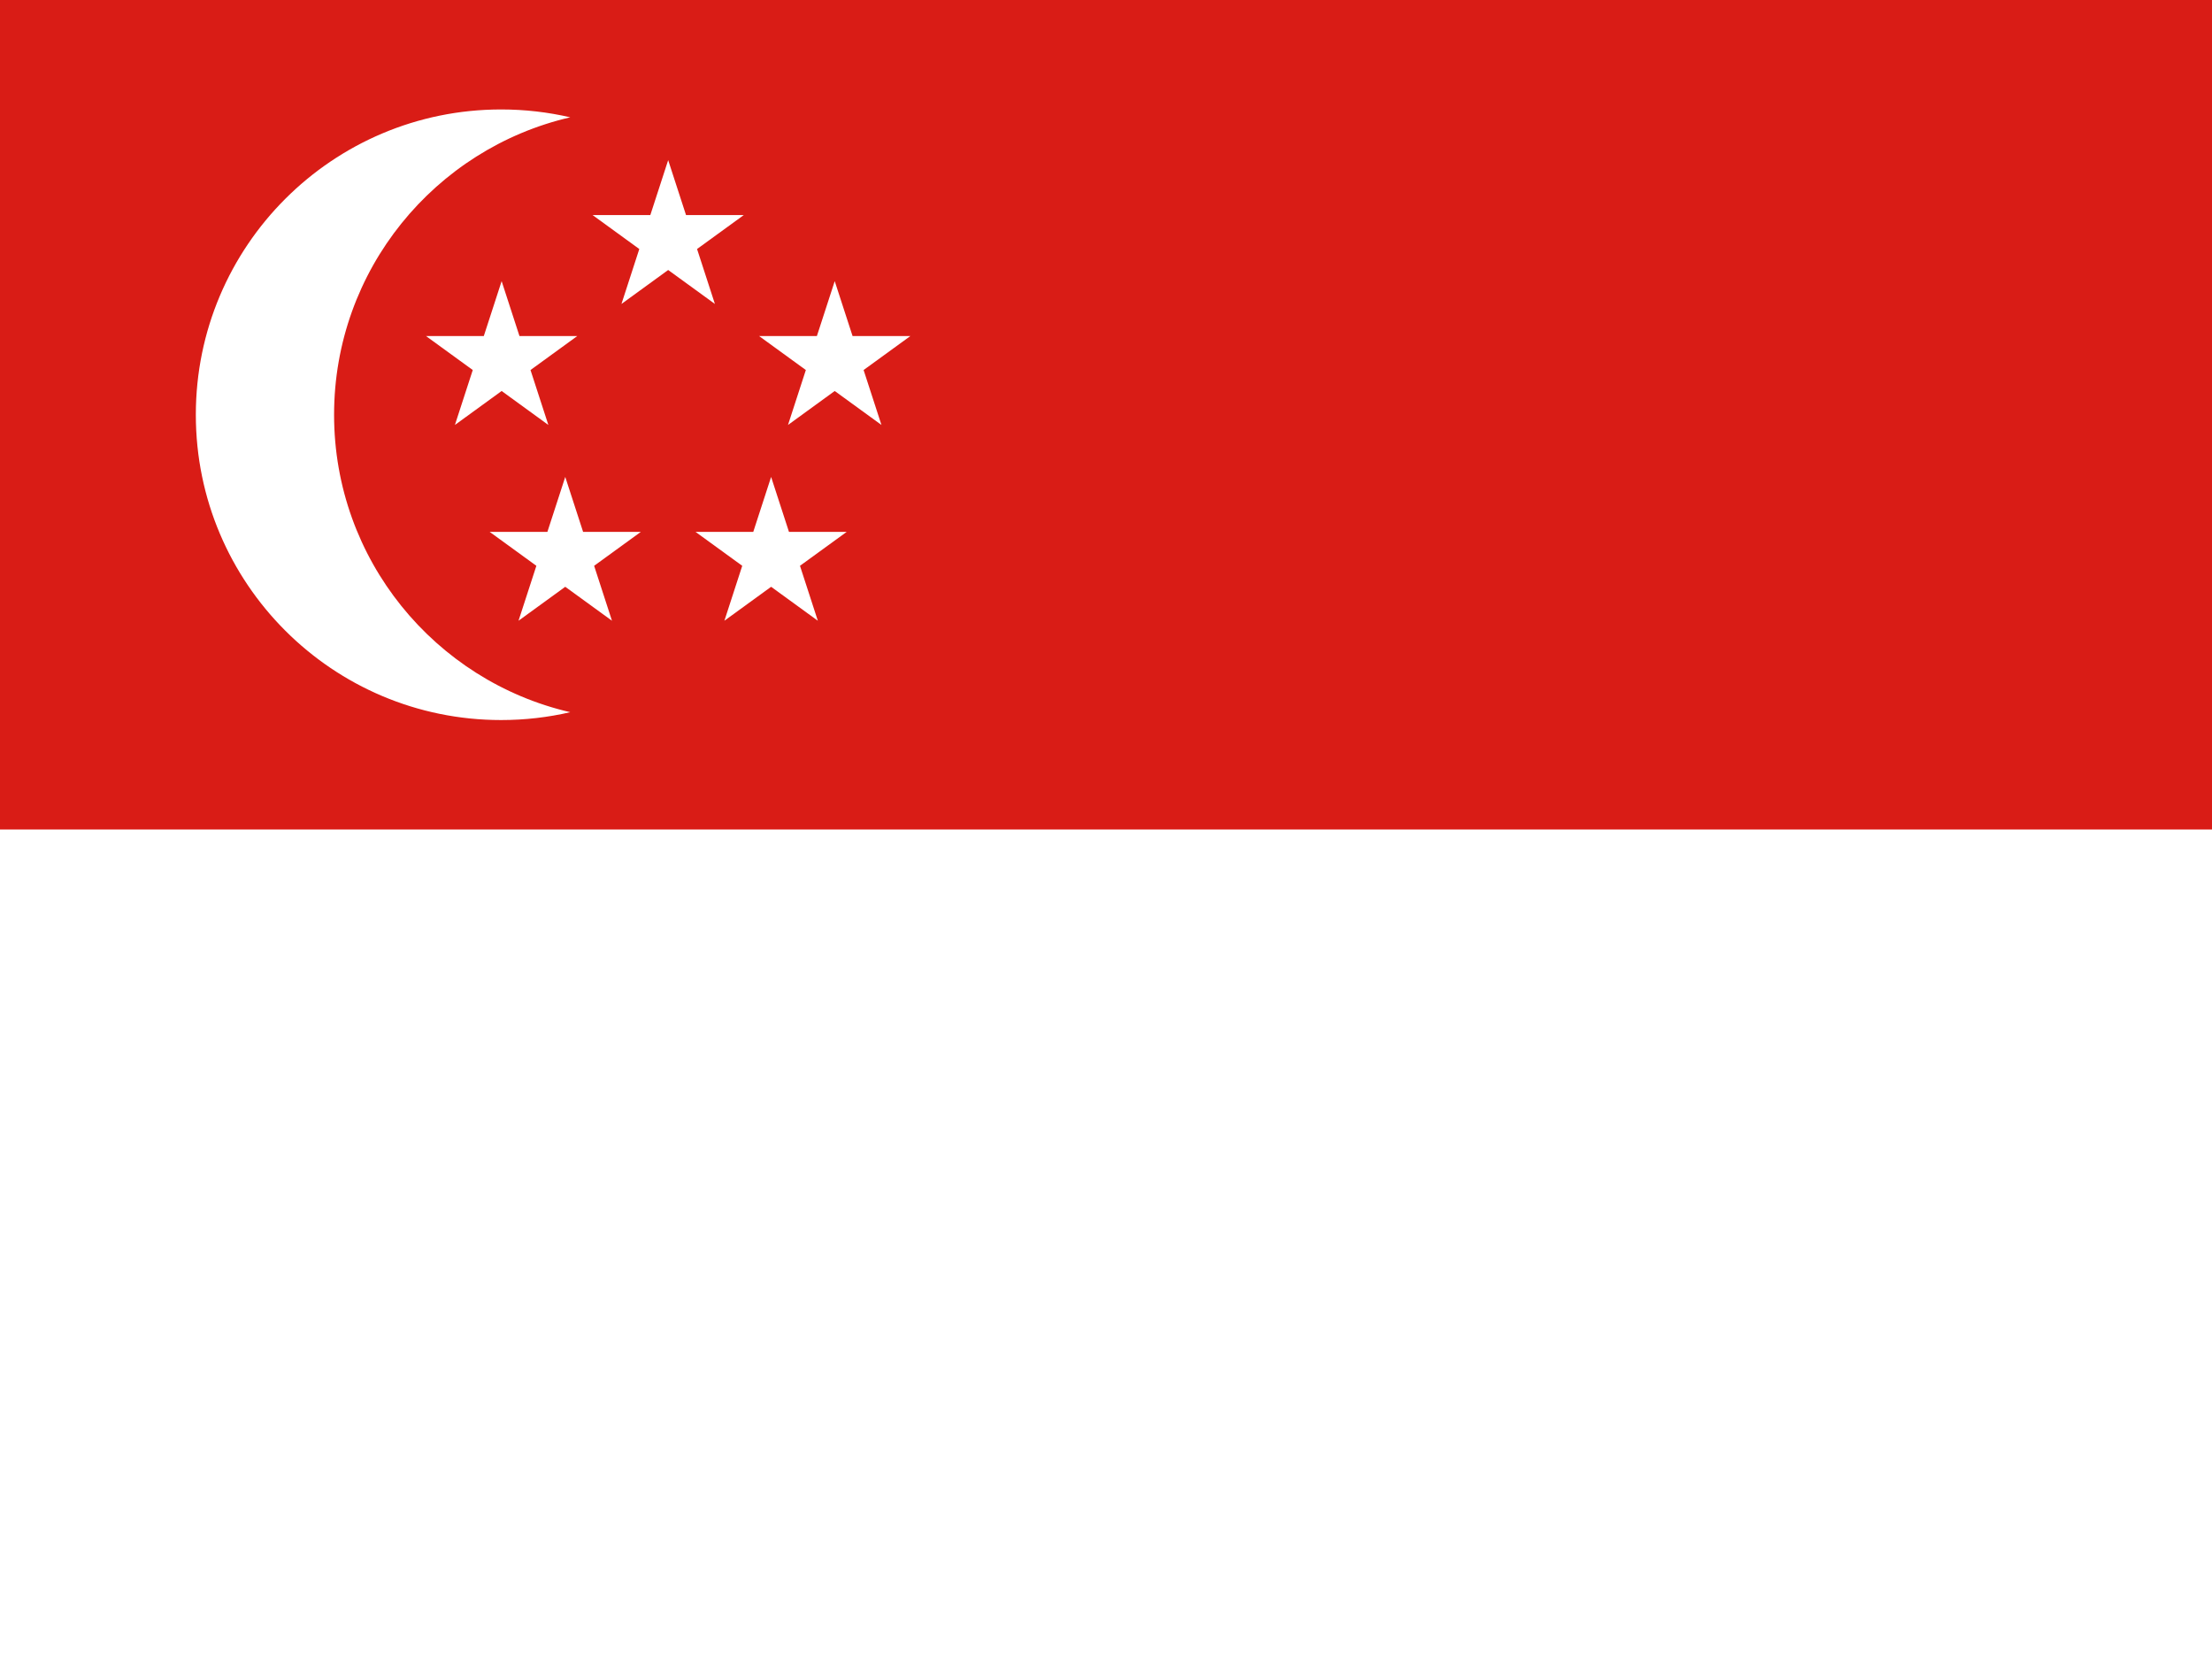 <svg width="160" height="120" viewBox="0 0 160 120" fill="none" xmlns="http://www.w3.org/2000/svg">
<rect x="0" y="0" width="160" height="120" fill="#333333" stroke="none"/>
<g clip-path="url(#clip0_909_225644)">
<path d="M0 0H160V120H0V0Z" fill="white"/>
<path d="M0 0H160V60H0V0Z" fill="#D91C16"/>
<path d="M36.248 52.083C37.968 52.083 39.641 51.887 41.248 51.515C31.46 49.249 24.165 40.477 24.165 30C24.165 19.523 31.46 10.751 41.248 8.485C39.641 8.113 37.968 7.917 36.248 7.917C24.052 7.917 14.165 17.804 14.165 30C14.165 42.196 24.052 52.083 36.248 52.083Z" fill="white"/>
<path d="M47.04 15.556L48.331 11.583L49.622 15.556H53.8L50.42 18.012L51.711 21.985L48.331 19.53L44.952 21.985L46.242 18.012L42.863 15.556H47.04Z" fill="white"/>
<path d="M54.909 24.309L58.289 26.765L56.998 30.738L60.378 28.282L63.758 30.738L62.467 26.765L65.847 24.309H61.669L60.378 20.336L59.087 24.309H54.909Z" fill="white"/>
<path d="M40.886 42.444L37.506 44.9L38.797 40.926L35.417 38.471H39.595L40.886 34.498L42.177 38.471H46.355L42.975 40.926L44.266 44.9L40.886 42.444Z" fill="white"/>
<path d="M59.156 44.9L57.865 40.926L61.245 38.471H57.068L55.777 34.498L54.486 38.471H50.308L53.688 40.926L52.397 44.9L55.777 42.444L59.156 44.9Z" fill="white"/>
<path d="M34.196 26.765L30.816 24.309L34.994 24.309L36.285 20.336L37.575 24.309L41.753 24.309L38.373 26.765L39.664 30.738L36.285 28.282L32.905 30.738L34.196 26.765Z" fill="white"/>
</g>
<defs>
<clipPath id="clip0_909_225644">
<rect width="160" height="120" fill="white"/>
</clipPath>
</defs>
</svg>
